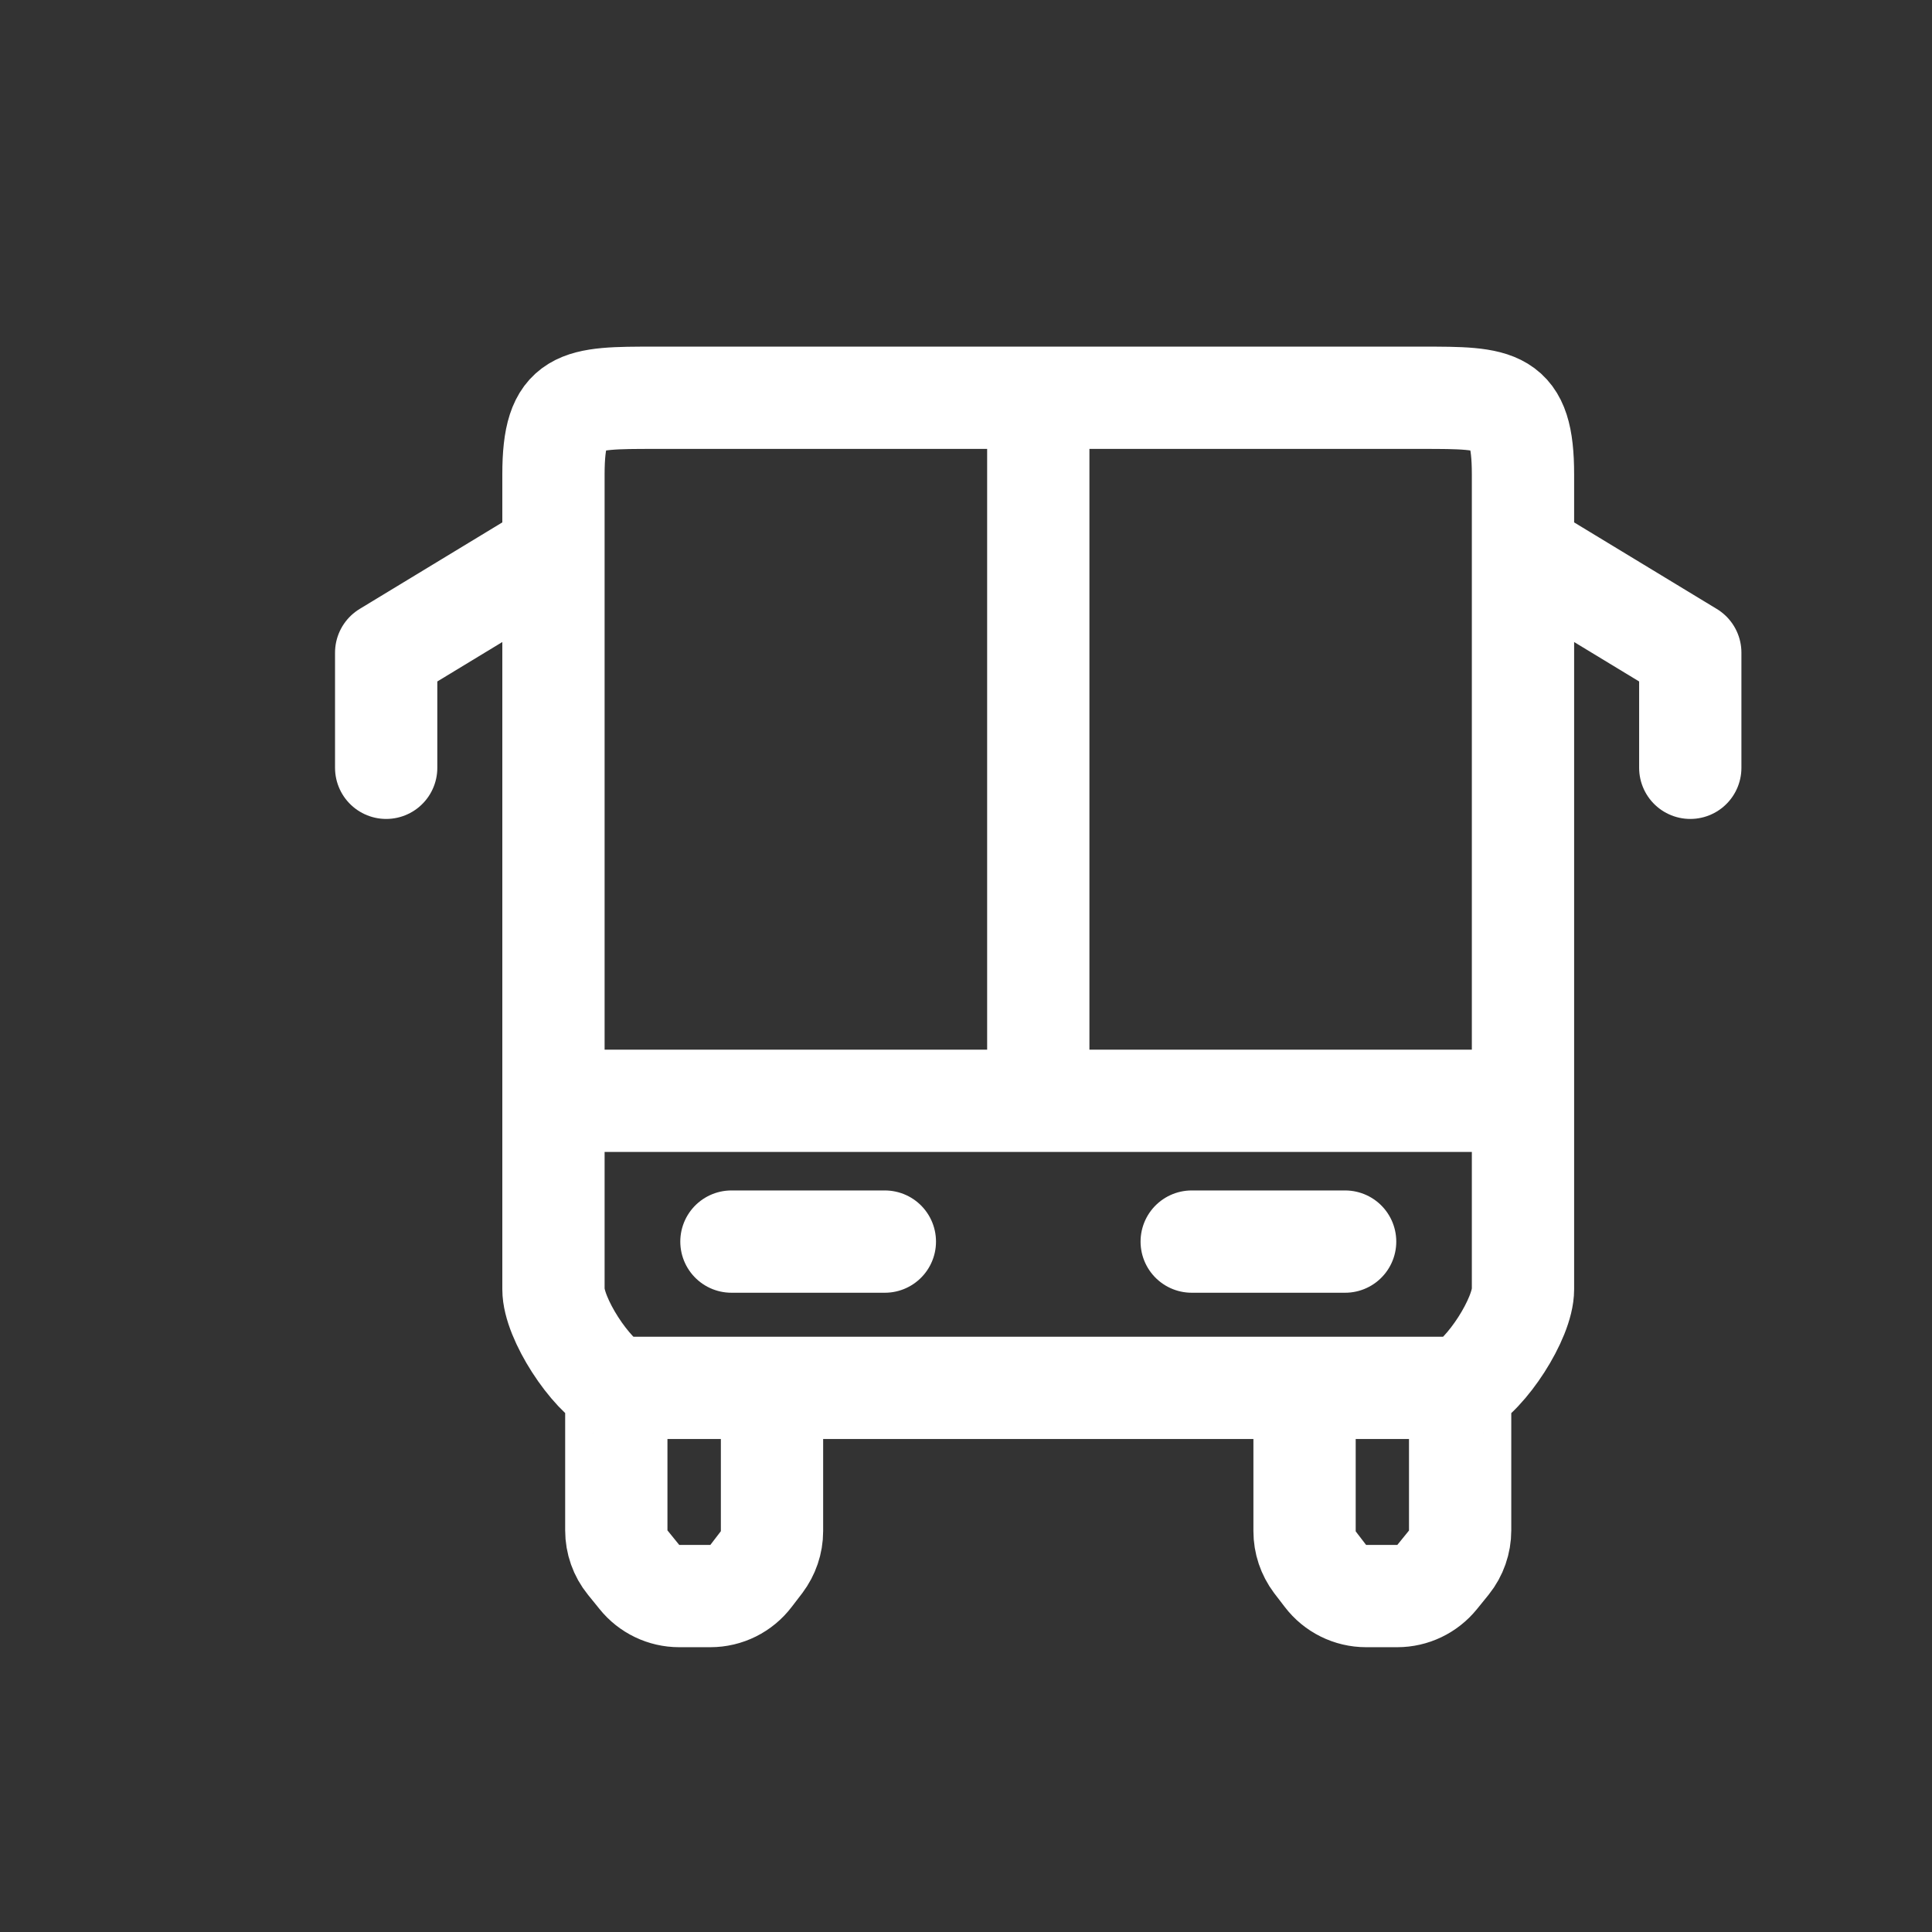<svg width="17" height="17" viewBox="0 0 17 17" fill="none" xmlns="http://www.w3.org/2000/svg">
<rect x="0" y="0" width="17" height="17" fill="#333333" stroke="none"/>
<path d="M4.87 9.686V11.345C4.87 11.601 5.194 12.098 5.423 12.212M4.87 9.686H9.136M4.87 9.686V5.743V4.85M13.401 9.686V11.345C13.401 11.601 13.078 12.098 12.848 12.212M13.401 9.686H9.136M13.401 9.686V5.743V4.85M5.423 12.212V13.466C5.423 13.569 5.458 13.669 5.523 13.749L5.626 13.876C5.711 13.982 5.84 14.044 5.976 14.044H6.251C6.392 14.044 6.524 13.978 6.609 13.866L6.701 13.746C6.76 13.667 6.793 13.572 6.793 13.473V12.212M5.423 12.212H6.793M6.793 12.212H11.479M12.848 12.212H11.479M12.848 12.212V13.466C12.848 13.569 12.813 13.669 12.749 13.749L12.646 13.876C12.56 13.982 12.431 14.044 12.295 14.044H12.02C11.88 14.044 11.747 13.978 11.662 13.866L11.57 13.746C11.511 13.667 11.479 13.572 11.479 13.473V12.212M9.136 3.5H12.511C13.186 3.5 13.401 3.5 13.401 4.175V4.85M9.136 3.5H5.761C5.086 3.5 4.87 3.5 4.87 4.175V4.85M9.136 3.5V9.686M6.436 10.925H7.786M10.486 10.925H11.836M4.87 4.85L3.398 5.743V6.756M13.401 4.85L14.873 5.743V6.756" stroke="white" stroke-width="0.9" stroke-linecap="round" stroke-linejoin="round"/>
</svg>

